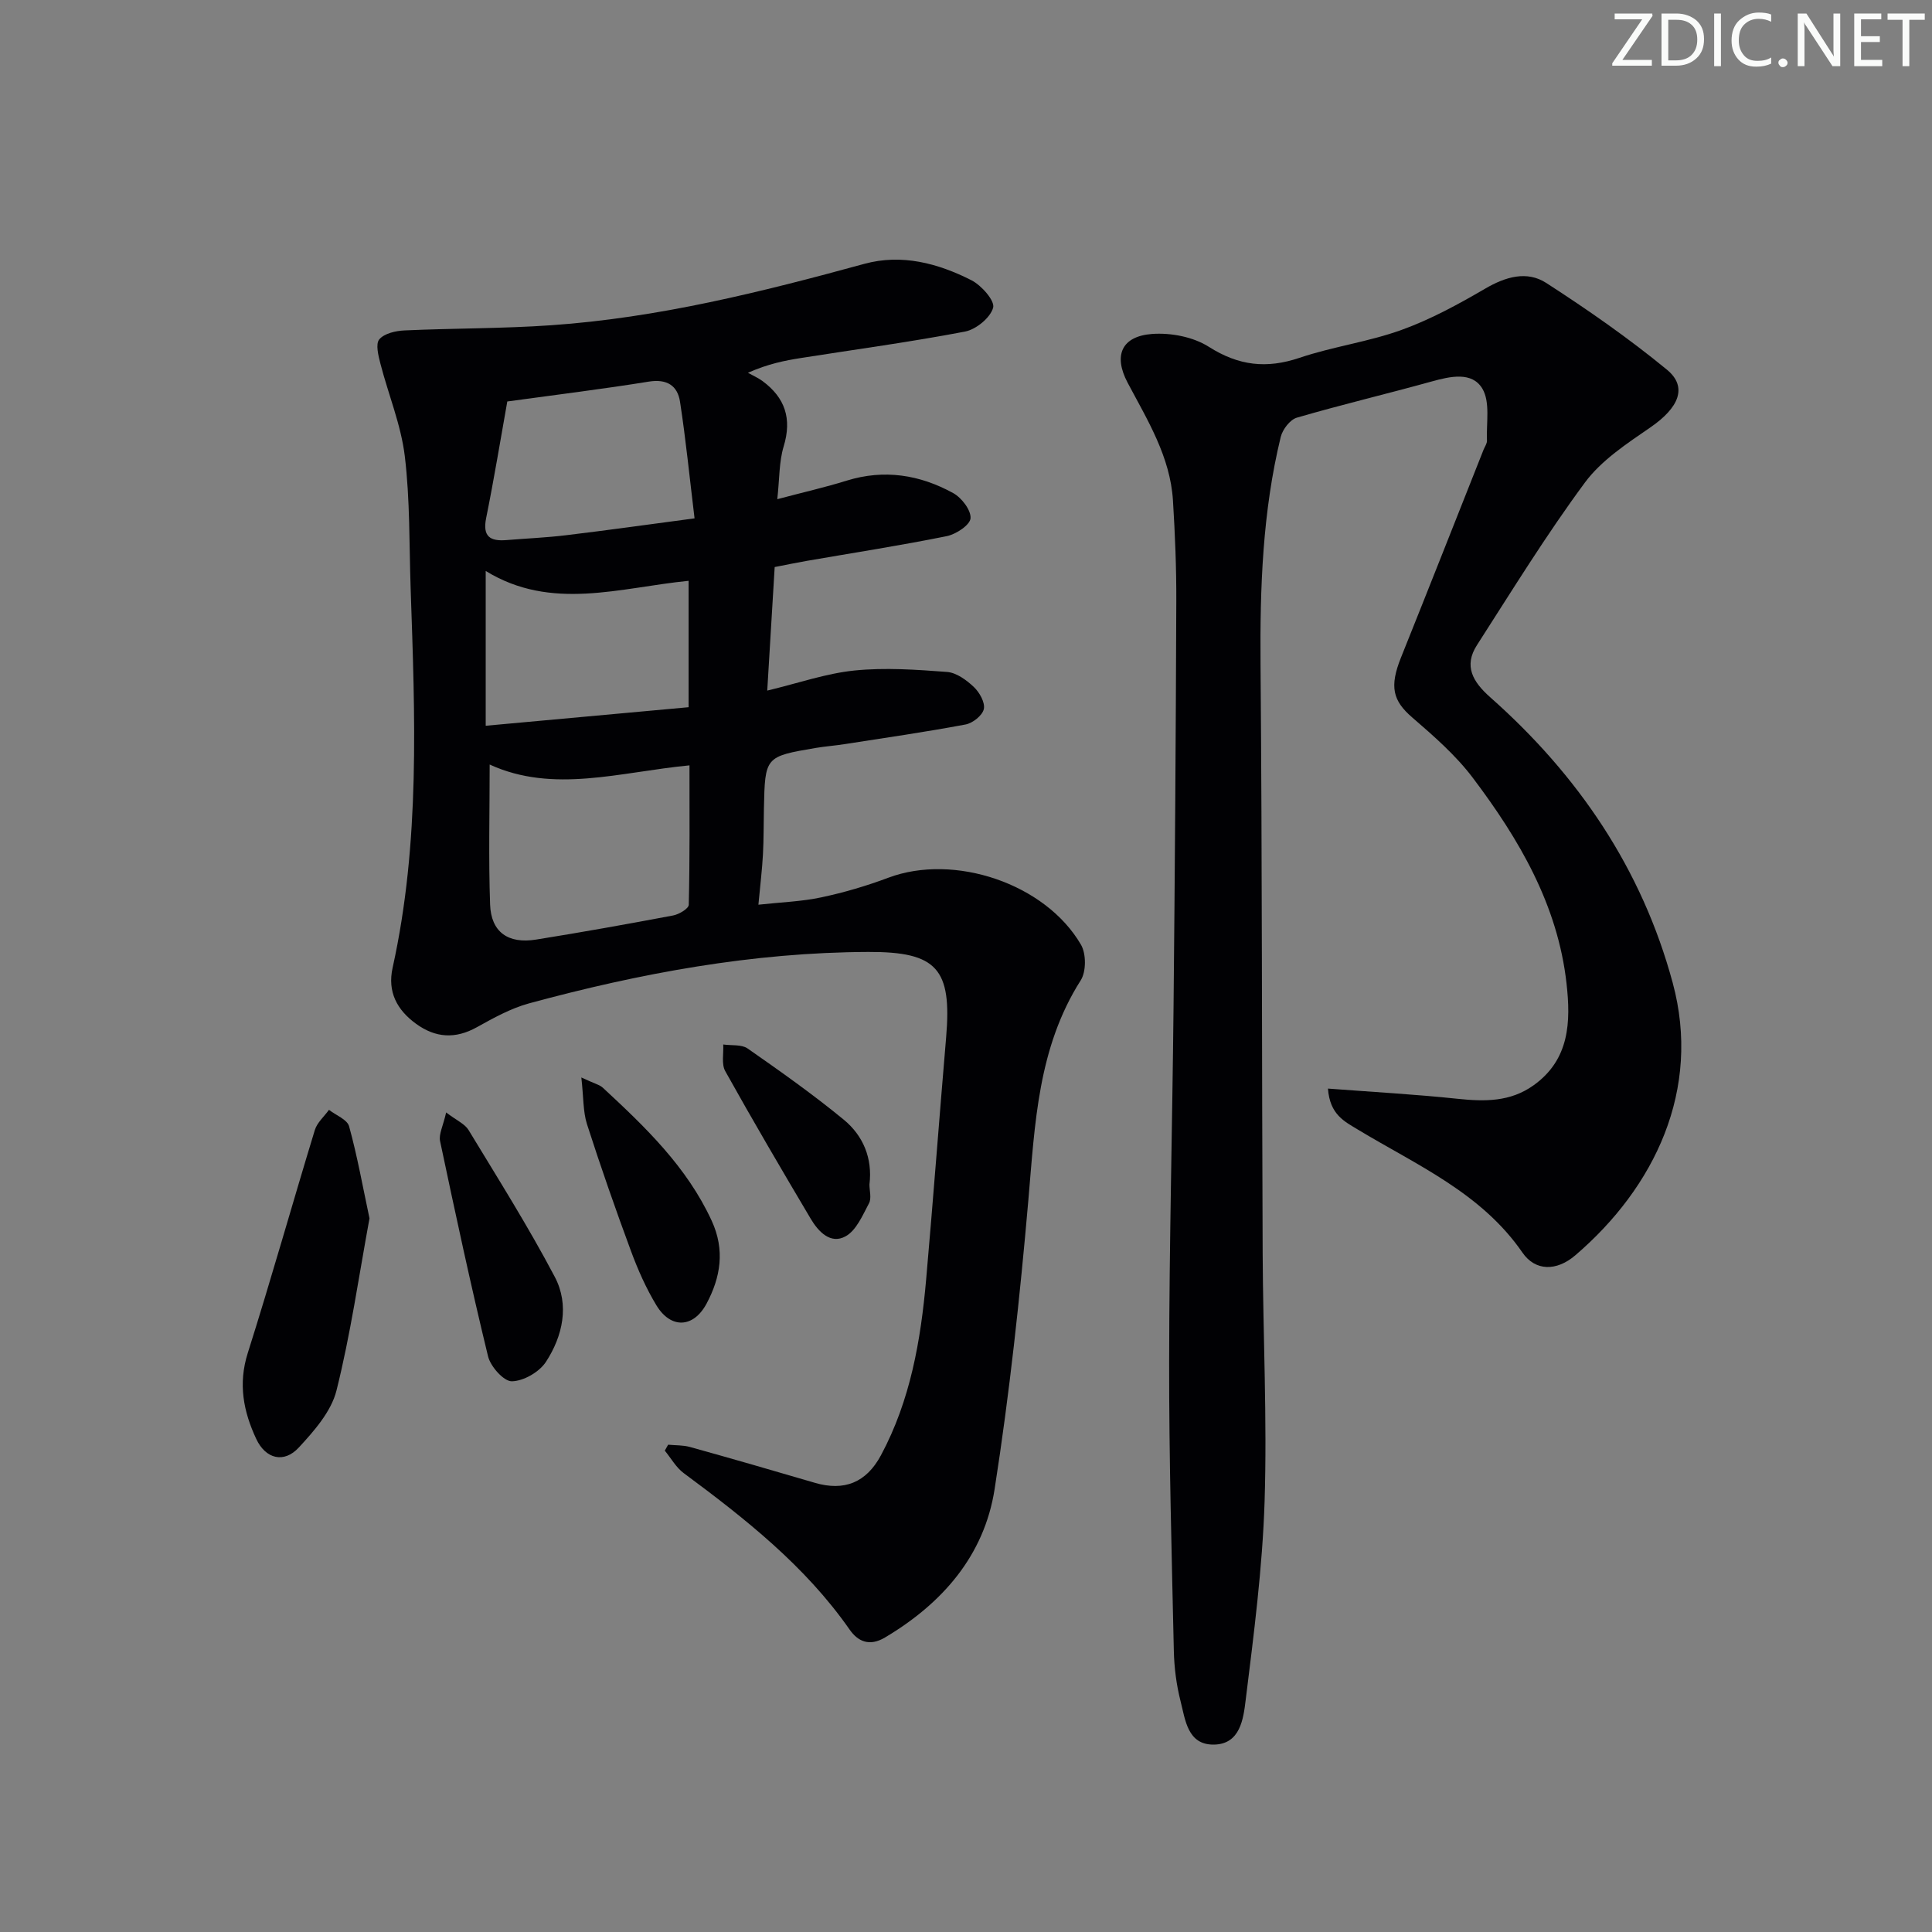 <svg enable-background="new 0 0 400 400" viewBox="0 0 400 400" xmlns="http://www.w3.org/2000/svg"><rect x="0" y="0" width="400" height="400" fill="#808080" stroke="none"/><g fill="#fafbfa"><path d="m342.2 3.2-6.3 9.2h6.1v1.2h-8.2v-.5l6.2-9.1h-5.7v-1.2h7.8v.4z"/><path d="m344 13.7v-10.9h3.1c1.6 0 3 .5 4.1 1.4 1.1 1 1.6 2.2 1.6 3.9s-.5 3-1.6 4-2.5 1.5-4.2 1.5h-3zm1.4-9.6v8.4h1.6c1.4 0 2.5-.4 3.2-1.1.8-.8 1.2-1.8 1.2-3.2s-.4-2.4-1.2-3.1-1.8-1-3.1-1z"/><path d="m356.3 2.8v10.9h-1.4v-10.9z"/><path d="m366.6 13.2c-.8.4-1.8.6-3 .6-1.6 0-2.8-.5-3.7-1.5s-1.4-2.3-1.4-3.9c0-1.7.5-3.2 1.6-4.2s2.4-1.6 4-1.6c1 0 1.9.1 2.6.4v1.5c-.8-.4-1.6-.6-2.6-.6-1.2 0-2.2.4-3 1.2s-1.1 1.9-1.1 3.3c0 1.3.4 2.3 1.1 3.1s1.6 1.1 2.8 1.1c1.1 0 2-.2 2.8-.7v1.3z"/><path d="m368.2 13c0-.3.1-.5.3-.6.2-.2.4-.3.6-.3.3 0 .5.1.7.3s.3.4.3.6-.1.5-.3.6c-.2.2-.4.3-.7.3s-.5-.1-.6-.3c-.2-.2-.3-.4-.3-.6z"/><path d="m381.1 13.7h-1.7l-5.5-8.4c-.2-.2-.3-.5-.4-.7 0 .2.1.8.1 1.5v7.6h-1.4v-10.9h1.8l5.3 8.3c.3.4.4.6.4.8 0-.3-.1-.8-.1-1.6v-7.5h1.4v10.9z"/><path d="m389.7 13.7h-5.8v-10.9h5.6v1.2h-4.2v3.5h3.9v1.2h-3.9v3.7h4.4z"/><path d="m398.4 4.1h-3.1v9.6h-1.4v-9.6h-3.1v-1.3h7.7v1.3z"/></g><path d="m138.33 299.11c1.51.15 3.07.07 4.51.47 8.63 2.4 17.24 4.88 25.83 7.41 6.1 1.8 10.67-.02 13.71-5.67 6.11-11.37 8.25-23.79 9.37-36.43 1.47-16.71 2.72-33.45 4.14-50.16 1.2-14.14-1.89-17.69-16.09-17.64-23.93.08-47.25 4.4-70.24 10.64-3.79 1.03-7.37 3.02-10.84 4.95-4.45 2.47-8.54 2.21-12.56-.7-3.97-2.88-5.98-6.62-4.87-11.63 5.74-25.96 4.62-52.24 3.73-78.52-.31-9.14-.12-18.34-1.21-27.38-.78-6.48-3.39-12.73-5.04-19.12-.43-1.67-1.05-4.11-.24-5.07 1.04-1.24 3.41-1.77 5.24-1.85 10.1-.46 20.24-.37 30.32-1.07 22.13-1.53 43.54-6.88 64.85-12.71 7.74-2.12 15.25-.13 22.18 3.39 2.07 1.05 4.89 4.25 4.5 5.68-.57 2.08-3.53 4.51-5.83 4.95-11.23 2.15-22.59 3.68-33.89 5.46-3.42.54-6.82 1.2-11.05 3.07 1 .56 2.08 1.03 3 1.7 4.69 3.45 6.15 7.8 4.4 13.55-.97 3.19-.85 6.72-1.32 10.92 5.47-1.45 9.97-2.47 14.37-3.84 7.77-2.41 15.14-1.22 22.05 2.58 1.74.96 3.71 3.52 3.59 5.21-.1 1.39-2.99 3.31-4.91 3.7-9.59 1.94-19.28 3.44-28.92 5.11-2.11.37-4.22.8-6.72 1.29-.5 8.37-1 16.61-1.54 25.58 6.53-1.57 12.23-3.57 18.08-4.16 6.32-.64 12.8-.18 19.16.3 1.94.15 4.03 1.69 5.54 3.12 1.17 1.11 2.36 3.22 2.06 4.57-.29 1.32-2.31 2.92-3.8 3.19-8.31 1.56-16.69 2.77-25.05 4.07-1.97.31-3.96.45-5.93.78-10.52 1.79-10.52 1.8-10.75 12.57-.07 3.17-.03 6.34-.2 9.49-.17 3.12-.55 6.23-.94 10.4 4.7-.52 8.96-.65 13.06-1.53 4.7-1 9.35-2.37 13.85-4.06 13.6-5.1 32.51 1.19 39.88 13.88 1.09 1.88 1.09 5.57-.06 7.37-8.89 13.99-9.47 29.72-10.84 45.5-1.74 20.01-3.89 40.02-6.99 59.86-2.14 13.7-10.78 23.62-22.7 30.7-3.23 1.92-5.61.81-7.32-1.65-9.22-13.2-21.61-22.95-34.35-32.39-1.58-1.17-2.62-3.08-3.91-4.65.24-.42.47-.82.69-1.23zm-36.95-140.82c0 9.8-.25 19.4.09 28.98.2 5.71 3.73 8.19 9.52 7.26 9.48-1.52 18.93-3.21 28.36-4.99 1.23-.23 3.23-1.42 3.25-2.21.23-9.54.15-19.08.15-28.87-14.44 1.38-28.17 5.87-41.37-.17zm3.65-75.17c-1.42 7.96-2.75 16.09-4.38 24.15-.77 3.83.84 4.82 4.19 4.55 4.13-.34 8.28-.51 12.38-1.01 8.49-1.02 16.96-2.21 26.58-3.49-1.04-8.54-1.81-16.38-3.01-24.15-.51-3.32-2.7-4.77-6.47-4.16-9.45 1.53-18.96 2.69-29.29 4.11zm37.54 63.3c0-9.3 0-17.56 0-26.17-14.24 1.41-28.41 6.32-42.01-2.04v32.05c14.35-1.31 28.15-2.57 42.01-3.84z" fill="#010104"/><path d="m274.94 225.38c9.36.71 18.11 1.19 26.81 2.11 5.61.59 10.93.67 15.76-2.79 7.5-5.36 7.71-13.19 6.82-21.11-1.82-16.24-9.82-29.86-19.4-42.55-3.53-4.68-8.1-8.66-12.57-12.52-3.99-3.45-4.73-6.34-2.29-12.41 5.75-14.33 11.41-28.69 17.1-43.04.25-.62.72-1.25.69-1.85-.16-3.64.71-7.96-.95-10.75-2.14-3.59-6.65-2.56-10.53-1.48-9.27 2.57-18.64 4.79-27.87 7.48-1.42.41-2.97 2.44-3.35 4-3.76 15.46-4.31 31.19-4.18 47.05.34 40.65.26 81.3.44 121.95.08 17.14.94 34.3.4 51.42-.44 13.73-2.23 27.45-3.92 41.11-.47 3.84-1.11 9.15-6.61 9.2-5.45.05-5.88-5.15-6.88-9.04-.85-3.35-1.3-6.88-1.38-10.35-.44-19.97-1-39.94-.97-59.92.03-24.47.66-48.93.91-73.4.28-27.97.47-55.95.57-83.92.03-6.98-.26-13.97-.69-20.93-.56-9.08-5.27-16.64-9.39-24.41-2.98-5.63-1.26-9.62 5.08-10.09 3.87-.28 8.51.61 11.73 2.66 6.17 3.92 11.95 4.59 18.79 2.28 6.9-2.33 14.27-3.3 21.1-5.77 6.03-2.17 11.77-5.31 17.33-8.55 4.22-2.47 8.65-3.76 12.64-1.18 8.61 5.56 17.07 11.45 24.98 17.95 4.38 3.6 2.46 7.91-3.39 11.94-4.88 3.36-10.16 6.81-13.59 11.45-7.99 10.81-15.06 22.31-22.34 33.64-2.78 4.32-.86 7.6 2.71 10.77 18.21 16.11 31.44 35.54 37.82 59.17 5.97 22.1-3.72 42.31-20.16 56.39-3.9 3.35-8.3 3.3-10.95-.55-8.53-12.38-21.86-18.1-34.04-25.45-2.76-1.68-5.84-3.08-6.23-8.51z" fill="#010104"/><path d="m76.5 252.25c-2.21 11.98-3.91 23.97-6.84 35.66-1.09 4.34-4.62 8.35-7.81 11.8-3.07 3.31-6.86 2.35-8.8-1.8-2.65-5.66-3.78-11.4-1.75-17.79 4.85-15.31 9.19-30.78 13.88-46.15.47-1.55 1.93-2.8 2.93-4.19 1.44 1.12 3.78 2 4.17 3.42 1.7 6.17 2.82 12.48 4.22 19.05z" fill="#010104"/><path d="m92.37 230.32c2.2 1.68 3.88 2.38 4.64 3.64 6.1 10.06 12.39 20.03 17.86 30.42 3.05 5.8 1.65 12.23-1.84 17.58-1.37 2.1-4.62 3.98-7.06 4.02-1.66.03-4.4-3.04-4.92-5.15-3.6-14.79-6.79-29.69-9.94-44.59-.29-1.43.63-3.11 1.26-5.92z" fill="#010104"/><path d="m120.36 223.08c2.74 1.28 3.79 1.51 4.46 2.13 8.79 8.14 17.4 16.38 22.54 27.56 2.77 6.04 1.84 11.68-1.08 17.14-2.72 5.07-7.4 5.25-10.38.34-2.13-3.52-3.83-7.36-5.26-11.23-3.22-8.7-6.28-17.47-9.12-26.3-.82-2.6-.69-5.52-1.16-9.64z" fill="#010104"/><path d="m180.01 245.24c0 1.27.46 2.84-.09 3.88-1.32 2.49-2.63 5.61-4.84 6.84-3.11 1.73-5.65-.96-7.23-3.63-6.01-10.13-11.97-20.29-17.7-30.57-.81-1.46-.31-3.65-.41-5.51 1.7.25 3.78-.05 5.05.83 6.78 4.73 13.56 9.52 19.94 14.77 3.96 3.28 5.95 7.93 5.28 13.39z" fill="#010104"/></svg>